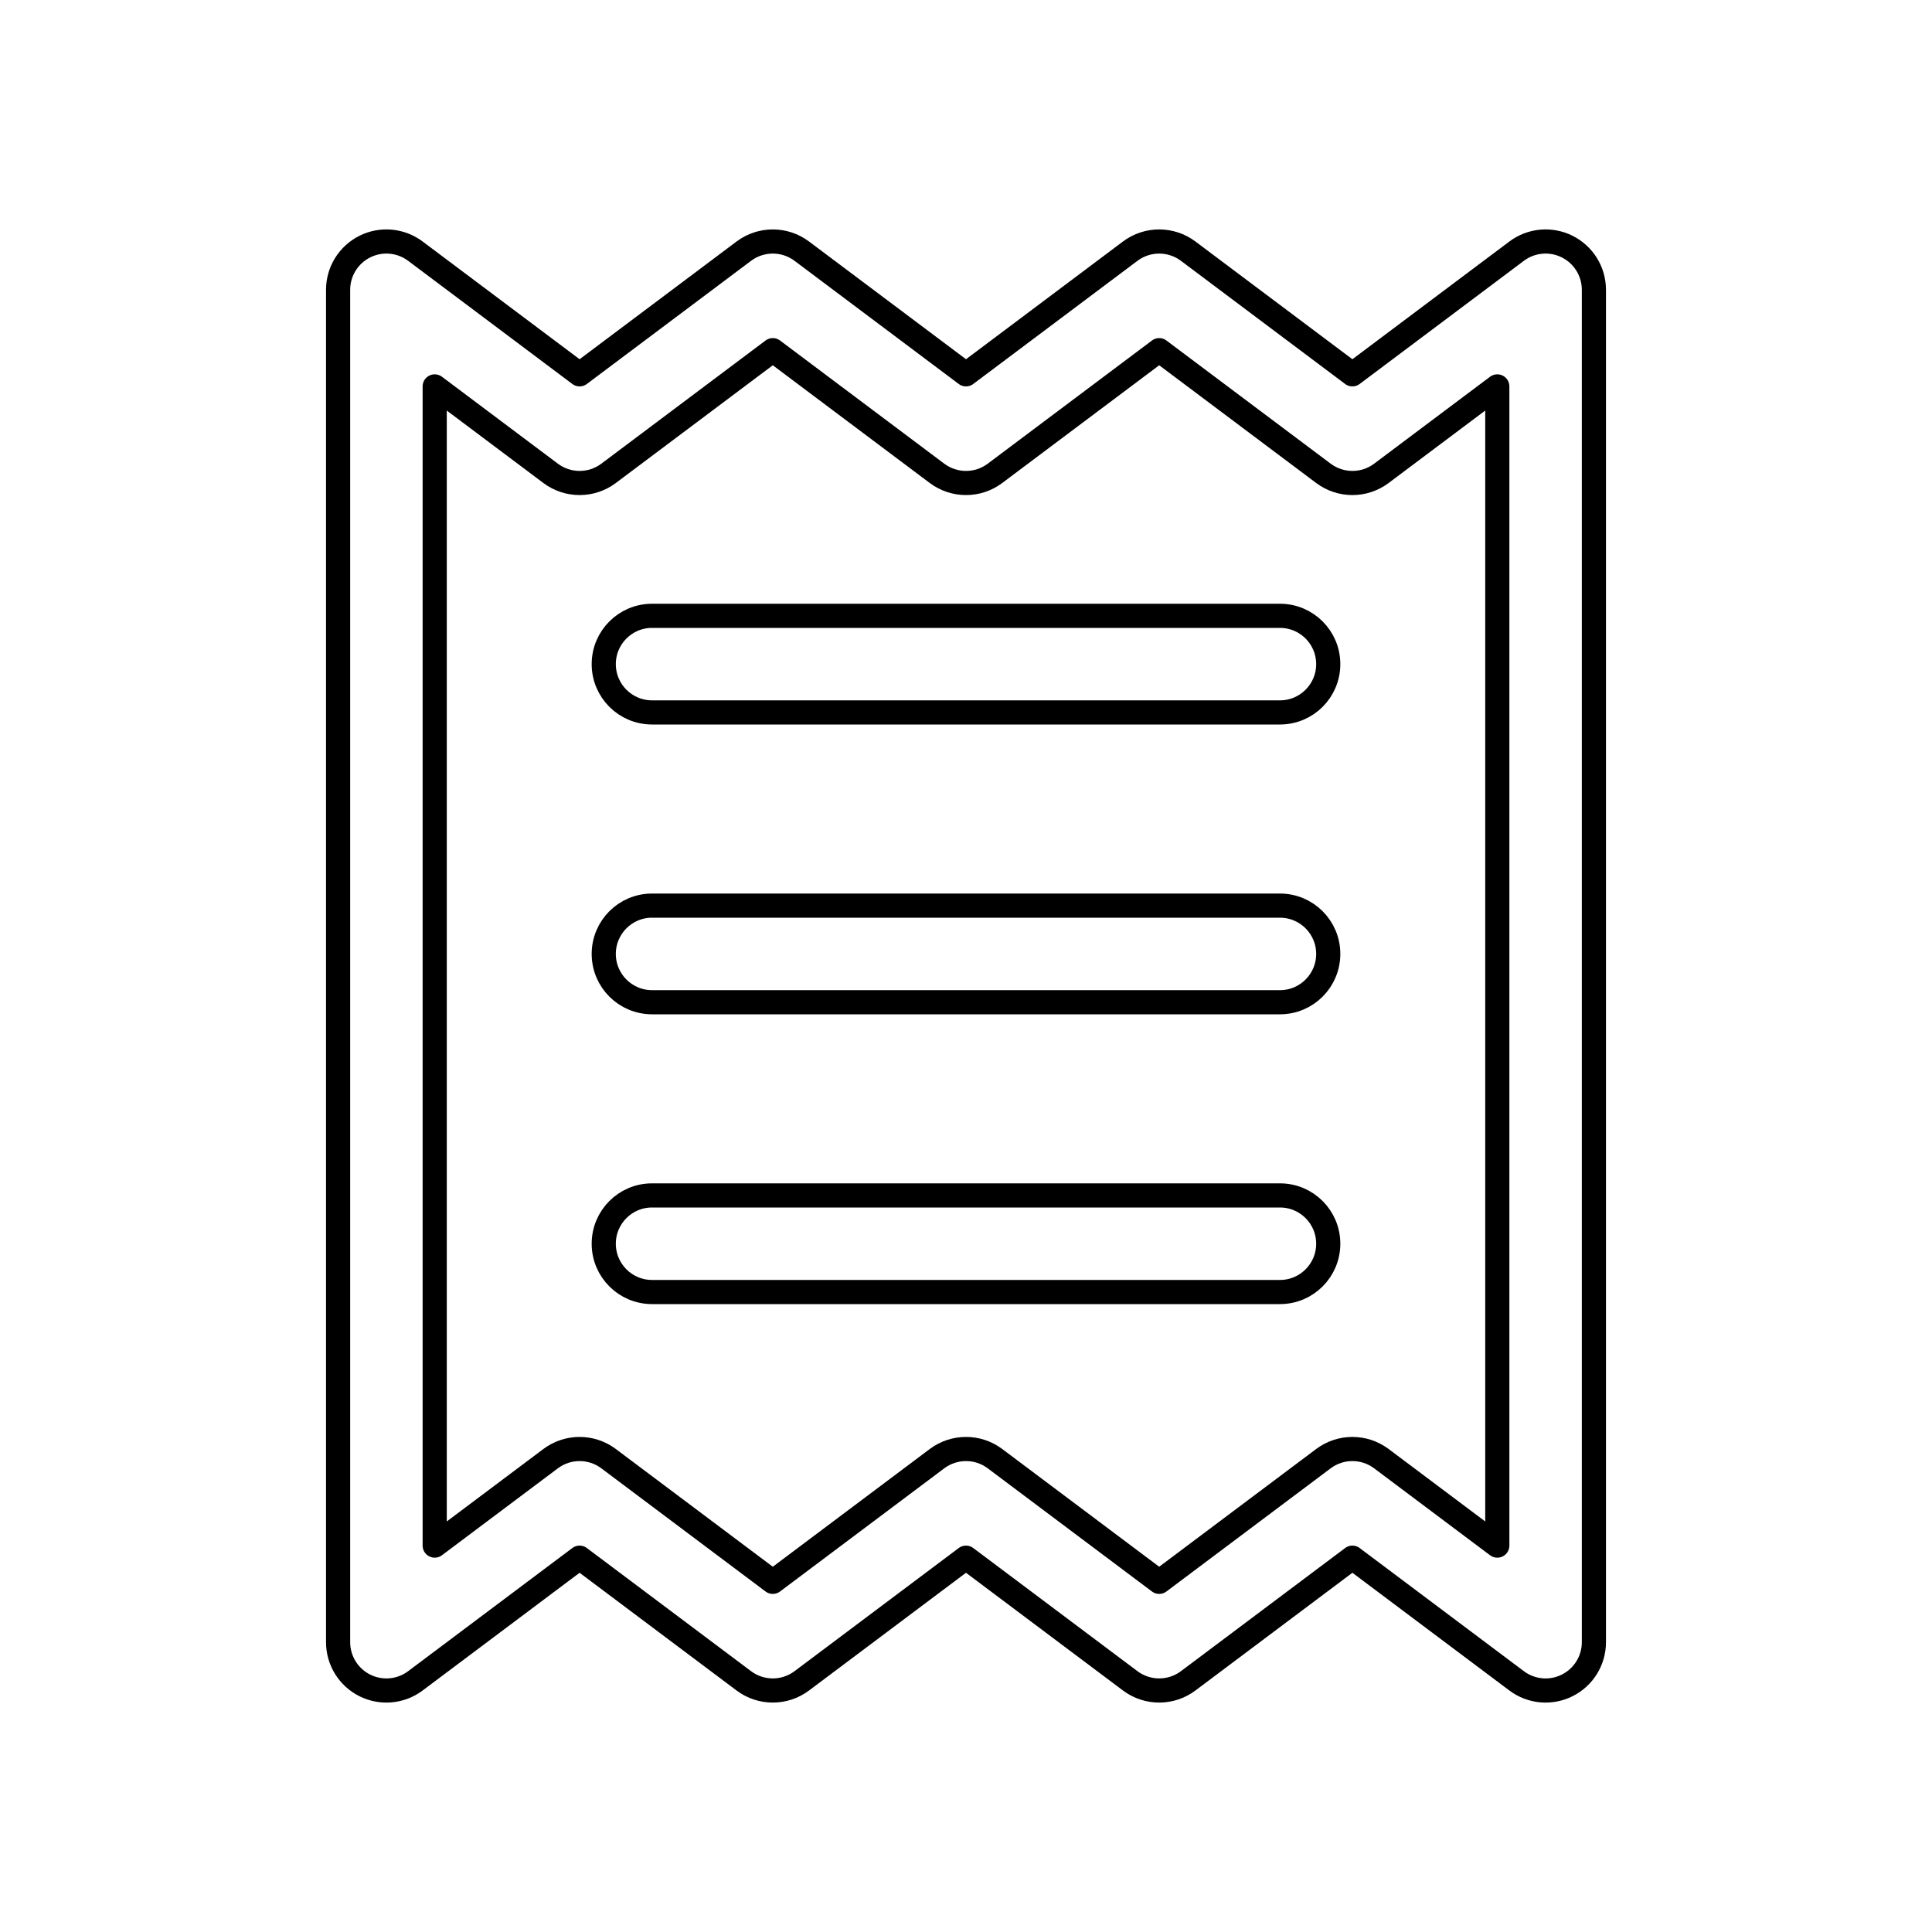 <svg width="80" height="80" viewBox="0 0 80 80" fill="none" xmlns="http://www.w3.org/2000/svg">
  <path d="M27 25.5C25.895 25.5 25 26.395 25 27.5C25 28.605 25.895 29.5 27 29.5H53C54.105 29.5 55 28.605 55 27.5C55 26.395 54.105 25.5 53 25.5H27Z" stroke="currentColor" stroke-linecap="round" stroke-linejoin="round" />
  <path d="M25 39.5C25 38.395 25.895 37.5 27 37.5H53C54.105 37.5 55 38.395 55 39.5C55 40.605 54.105 41.5 53 41.5H27C25.895 41.5 25 40.605 25 39.5Z" stroke="currentColor" stroke-linecap="round" stroke-linejoin="round" />
  <path d="M27 49.5C25.895 49.5 25 50.395 25 51.5C25 52.605 25.895 53.5 27 53.5H53C54.105 53.5 55 52.605 55 51.5C55 50.395 54.105 49.5 53 49.5H27Z" stroke="currentColor" stroke-linecap="round" stroke-linejoin="round" />
  <path fill-rule="evenodd" clip-rule="evenodd" d="M17.2 10.4C16.594 9.945 15.783 9.872 15.106 10.211C14.428 10.55 14 11.242 14 12V68C14 68.758 14.428 69.45 15.106 69.789C15.783 70.128 16.594 70.055 17.2 69.6L24 64.5L30.8 69.6C31.511 70.133 32.489 70.133 33.2 69.6L40 64.5L46.8 69.6C47.511 70.133 48.489 70.133 49.2 69.6L56 64.5L62.8 69.6C63.406 70.055 64.217 70.128 64.894 69.789C65.572 69.45 66 68.758 66 68V12C66 11.242 65.572 10.55 64.894 10.211C64.217 9.872 63.406 9.945 62.8 10.4L56 15.5L49.2 10.4C48.489 9.867 47.511 9.867 46.8 10.4L40 15.5L33.2 10.4C32.489 9.867 31.511 9.867 30.8 10.4L24 15.5L17.2 10.4ZM18 64V16L22.8 19.6C23.511 20.133 24.489 20.133 25.2 19.6L32 14.5L38.8 19.6C39.511 20.133 40.489 20.133 41.2 19.6L48 14.5L54.8 19.6C55.511 20.133 56.489 20.133 57.2 19.6L62 16V64L57.2 60.4C56.489 59.867 55.511 59.867 54.8 60.4L48 65.5L41.2 60.4C40.489 59.867 39.511 59.867 38.8 60.4L32 65.5L25.2 60.4C24.489 59.867 23.511 59.867 22.8 60.4L18 64Z" stroke="currentColor" stroke-linecap="round" stroke-linejoin="round" />
</svg>
